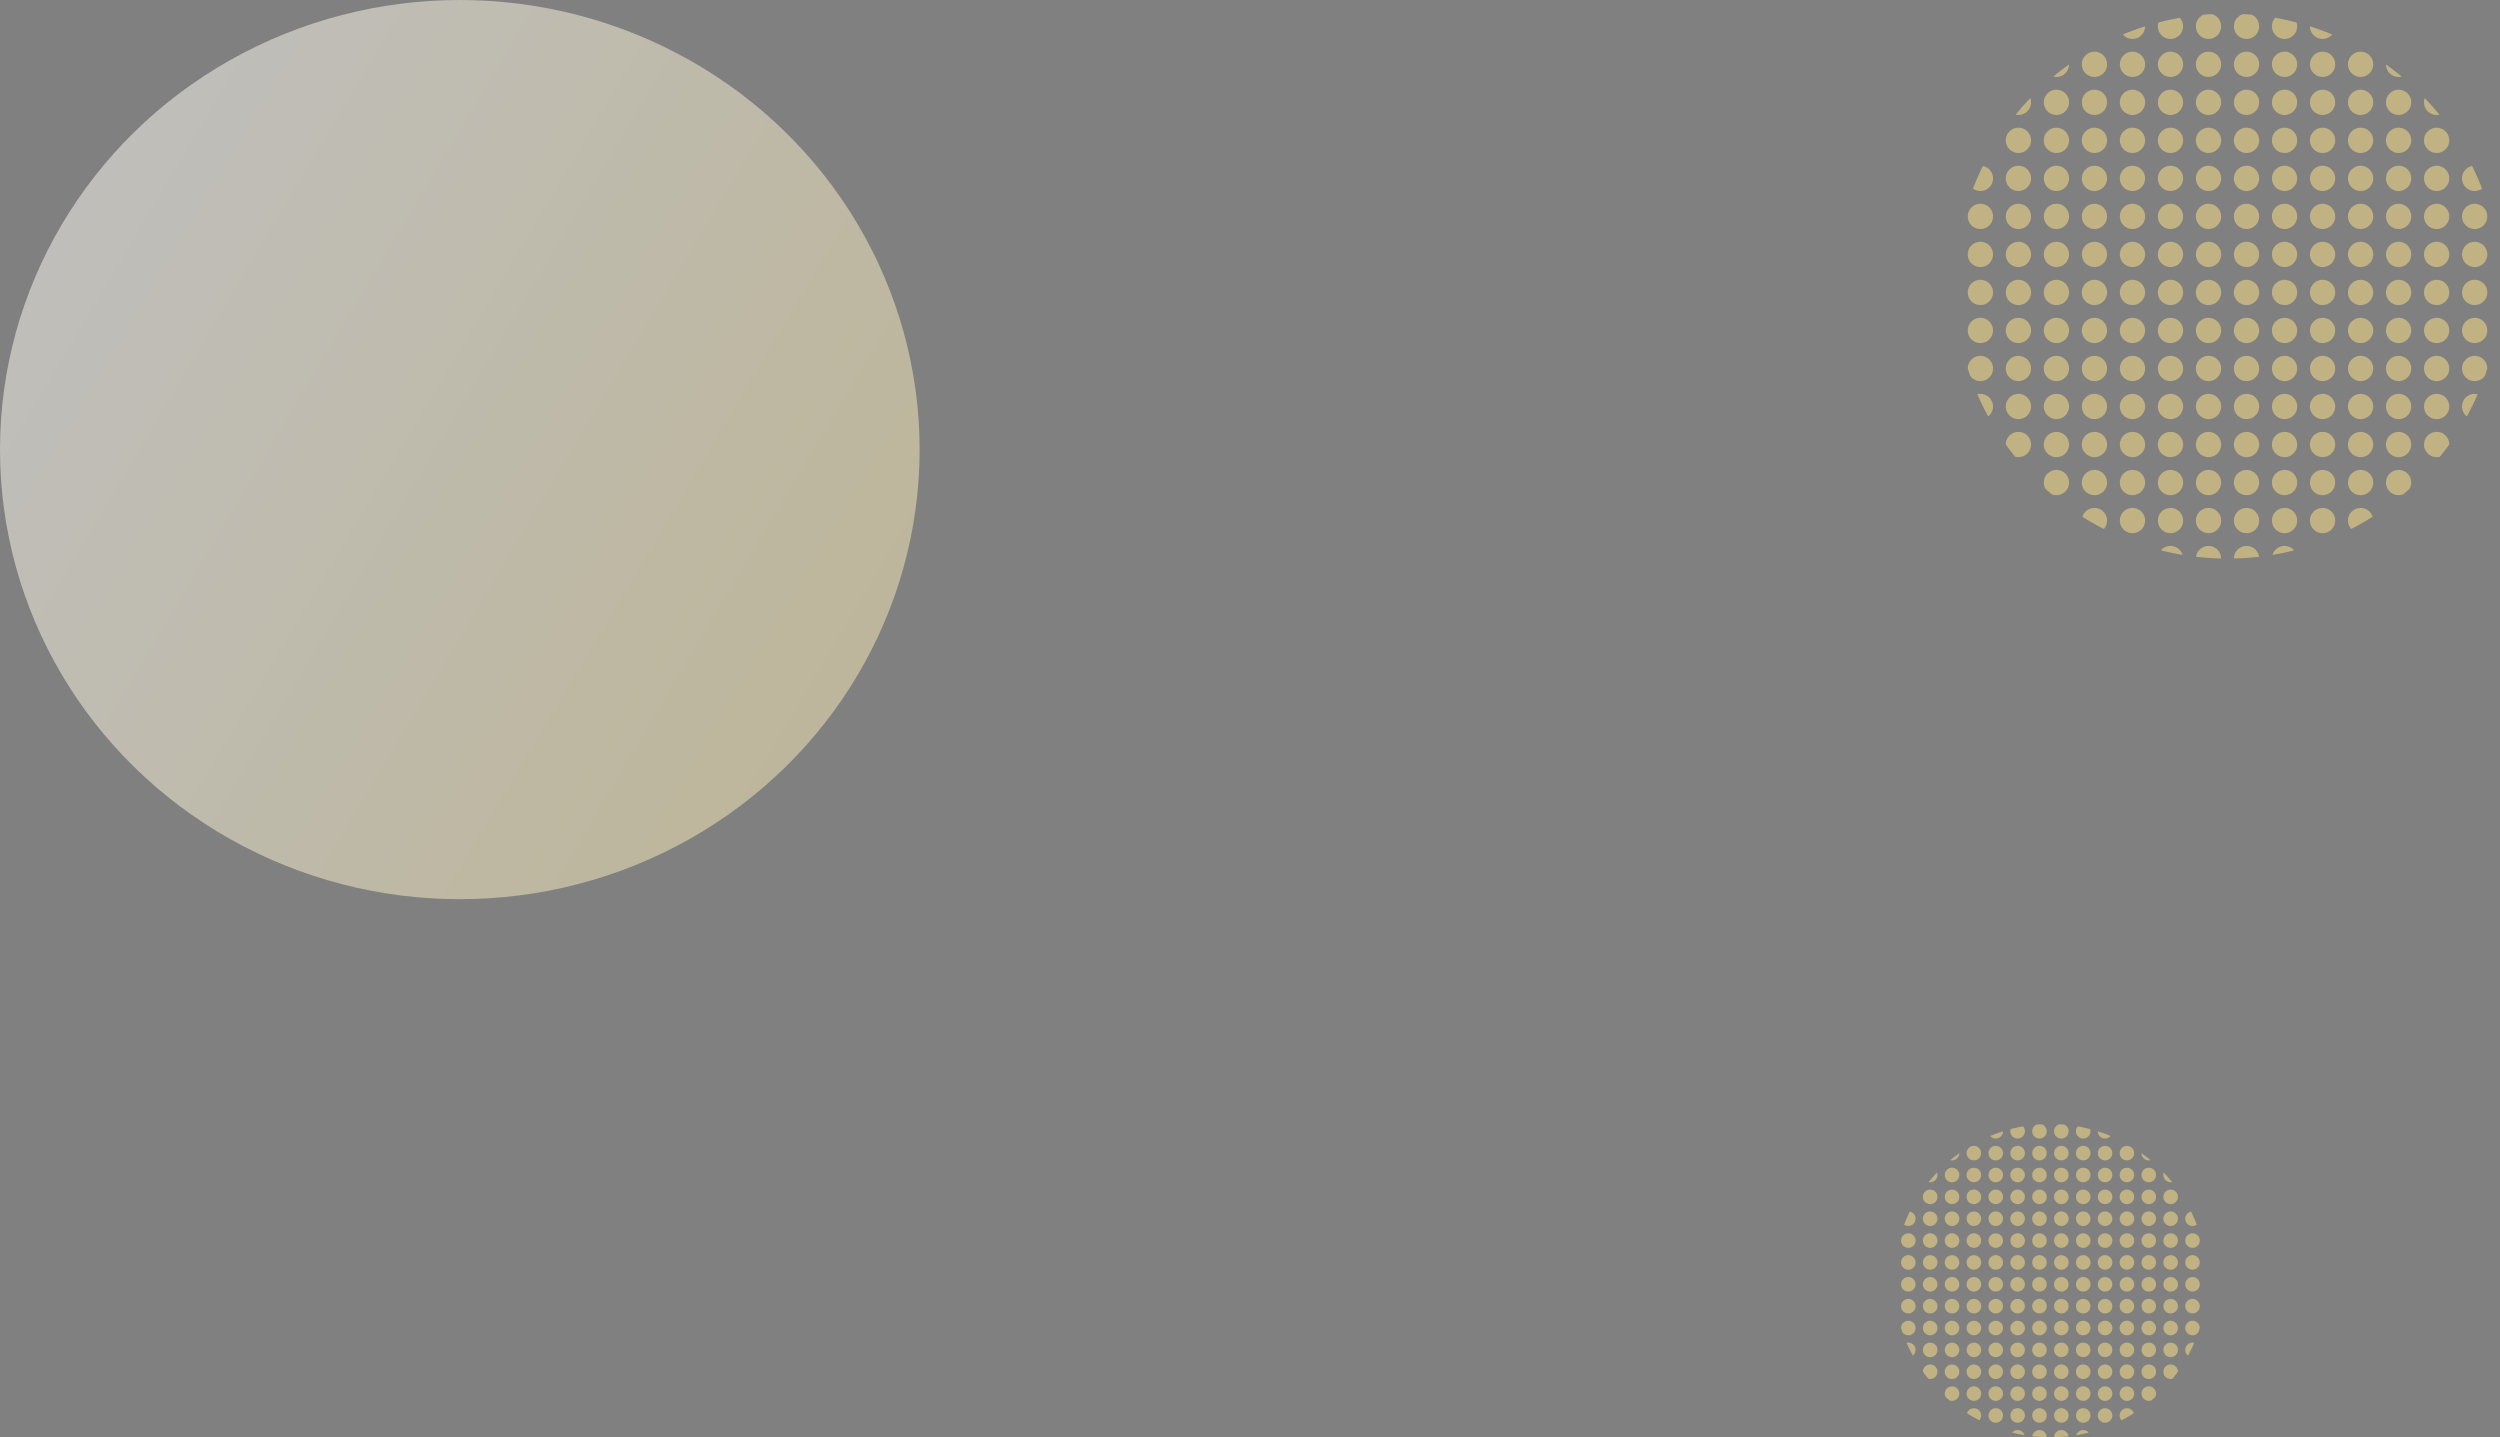 <svg xmlns="http://www.w3.org/2000/svg" xmlns:xlink="http://www.w3.org/1999/xlink" width="367" height="211" viewBox="0 0 367 211"><rect x="0" y="0" width="367" height="211" fill="#808080" stroke="none"/><defs><style>.a{fill:#fff;stroke:#707070;}.b,.d,.e{opacity:0.5;}.b{clip-path:url(#a);}.c{fill:#ffe486;}.d{clip-path:url(#b);}.e{fill:url(#c);}</style><clipPath id="a"><circle class="a" cx="40" cy="40" r="40" transform="translate(261 37)"/></clipPath><clipPath id="b"><circle class="a" cx="23" cy="23" r="23" transform="translate(261 37)"/></clipPath><linearGradient id="c" x1="0.938" y1="0.853" x2="-0.121" y2="0.238" gradientUnits="objectBoundingBox"><stop offset="0" stop-color="#fbeab1"/><stop offset="0" stop-color="#fbebb3"/><stop offset="1" stop-color="#fff"/><stop offset="1" stop-color="#fffdf8"/><stop offset="1"/></linearGradient></defs><g transform="translate(31 -16)"><g class="b" transform="translate(-5 -19)"><g transform="translate(257.279 25.837)"><circle class="c" cx="1.86" cy="1.86" r="1.86"/><circle class="c" cx="1.86" cy="1.86" r="1.86" transform="translate(0 55.814)"/><circle class="c" cx="1.86" cy="1.86" r="1.86" transform="translate(44.651)"/><circle class="c" cx="1.86" cy="1.86" r="1.86" transform="translate(44.651 55.814)"/><circle class="c" cx="1.86" cy="1.86" r="1.86" transform="translate(0 27.907)"/><circle class="c" cx="1.86" cy="1.86" r="1.86" transform="translate(0 83.721)"/><circle class="c" cx="1.86" cy="1.86" r="1.86" transform="translate(44.651 27.907)"/><circle class="c" cx="1.86" cy="1.86" r="1.86" transform="translate(44.651 83.721)"/><circle class="c" cx="1.86" cy="1.86" r="1.86" transform="translate(0 5.581)"/><circle class="c" cx="1.86" cy="1.86" r="1.86" transform="translate(0 61.395)"/><circle class="c" cx="1.86" cy="1.86" r="1.86" transform="translate(44.651 5.581)"/><circle class="c" cx="1.86" cy="1.86" r="1.86" transform="translate(44.651 61.395)"/><circle class="c" cx="1.86" cy="1.86" r="1.86" transform="translate(0 33.488)"/><circle class="c" cx="1.86" cy="1.86" r="1.86" transform="translate(0 89.302)"/><circle class="c" cx="1.86" cy="1.86" r="1.86" transform="translate(44.651 33.488)"/><circle class="c" cx="1.86" cy="1.86" r="1.86" transform="translate(44.651 89.302)"/><circle class="c" cx="1.86" cy="1.86" r="1.86" transform="translate(0 11.163)"/><circle class="c" cx="1.86" cy="1.86" r="1.86" transform="translate(0 66.977)"/><circle class="c" cx="1.86" cy="1.86" r="1.86" transform="translate(44.651 11.163)"/><circle class="c" cx="1.86" cy="1.86" r="1.86" transform="translate(44.651 66.977)"/><circle class="c" cx="1.86" cy="1.86" r="1.86" transform="translate(0 39.07)"/><circle class="c" cx="1.86" cy="1.86" r="1.86" transform="translate(0 94.884)"/><circle class="c" cx="1.86" cy="1.86" r="1.86" transform="translate(44.651 39.07)"/><circle class="c" cx="1.86" cy="1.86" r="1.86" transform="translate(44.651 94.884)"/><circle class="c" cx="1.86" cy="1.86" r="1.86" transform="translate(0 16.744)"/><circle class="c" cx="1.86" cy="1.86" r="1.86" transform="translate(0 72.558)"/><circle class="c" cx="1.86" cy="1.86" r="1.86" transform="translate(44.651 16.744)"/><circle class="c" cx="1.86" cy="1.86" r="1.86" transform="translate(44.651 72.558)"/><circle class="c" cx="1.86" cy="1.86" r="1.86" transform="translate(0 44.651)"/><circle class="c" cx="1.86" cy="1.86" r="1.86" transform="translate(0 100.465)"/><circle class="c" cx="1.86" cy="1.86" r="1.86" transform="translate(44.651 44.651)"/><circle class="c" cx="1.86" cy="1.86" r="1.86" transform="translate(44.651 100.465)"/><circle class="c" cx="1.86" cy="1.86" r="1.86" transform="translate(0 22.326)"/><circle class="c" cx="1.86" cy="1.86" r="1.86" transform="translate(0 78.14)"/><circle class="c" cx="1.86" cy="1.86" r="1.86" transform="translate(44.651 22.326)"/><circle class="c" cx="1.86" cy="1.86" r="1.86" transform="translate(44.651 78.14)"/><circle class="c" cx="1.86" cy="1.86" r="1.86" transform="translate(0 50.233)"/><circle class="c" cx="1.86" cy="1.86" r="1.86" transform="translate(0 106.047)"/><circle class="c" cx="1.86" cy="1.86" r="1.86" transform="translate(44.651 50.233)"/><circle class="c" cx="1.86" cy="1.86" r="1.86" transform="translate(44.651 106.047)"/><circle class="c" cx="1.86" cy="1.86" r="1.86" transform="translate(22.326)"/><circle class="c" cx="1.86" cy="1.86" r="1.86" transform="translate(22.326 55.814)"/><circle class="c" cx="1.86" cy="1.86" r="1.86" transform="translate(66.977)"/><circle class="c" cx="1.86" cy="1.86" r="1.86" transform="translate(66.977 55.814)"/><circle class="c" cx="1.86" cy="1.86" r="1.86" transform="translate(22.326 27.907)"/><circle class="c" cx="1.86" cy="1.86" r="1.86" transform="translate(22.326 83.721)"/><circle class="c" cx="1.86" cy="1.86" r="1.86" transform="translate(66.977 27.907)"/><circle class="c" cx="1.86" cy="1.86" r="1.86" transform="translate(66.977 83.721)"/><circle class="c" cx="1.86" cy="1.86" r="1.86" transform="translate(22.326 5.581)"/><circle class="c" cx="1.86" cy="1.86" r="1.86" transform="translate(22.326 61.395)"/><circle class="c" cx="1.86" cy="1.86" r="1.86" transform="translate(66.977 5.581)"/><circle class="c" cx="1.86" cy="1.86" r="1.86" transform="translate(66.977 61.395)"/><circle class="c" cx="1.86" cy="1.86" r="1.86" transform="translate(22.326 33.488)"/><circle class="c" cx="1.86" cy="1.86" r="1.86" transform="translate(22.326 89.302)"/><circle class="c" cx="1.86" cy="1.86" r="1.86" transform="translate(66.977 33.488)"/><circle class="c" cx="1.86" cy="1.86" r="1.86" transform="translate(66.977 89.302)"/><circle class="c" cx="1.86" cy="1.86" r="1.86" transform="translate(22.326 11.163)"/><circle class="c" cx="1.86" cy="1.86" r="1.86" transform="translate(22.326 66.977)"/><circle class="c" cx="1.86" cy="1.86" r="1.86" transform="translate(66.977 11.163)"/><circle class="c" cx="1.86" cy="1.86" r="1.86" transform="translate(66.977 66.977)"/><circle class="c" cx="1.86" cy="1.86" r="1.86" transform="translate(22.326 39.07)"/><circle class="c" cx="1.86" cy="1.86" r="1.86" transform="translate(22.326 94.884)"/><circle class="c" cx="1.86" cy="1.86" r="1.86" transform="translate(66.977 39.07)"/><circle class="c" cx="1.86" cy="1.86" r="1.86" transform="translate(66.977 94.884)"/><circle class="c" cx="1.86" cy="1.86" r="1.86" transform="translate(22.326 16.744)"/><circle class="c" cx="1.86" cy="1.86" r="1.86" transform="translate(22.326 72.558)"/><circle class="c" cx="1.86" cy="1.86" r="1.86" transform="translate(66.977 16.744)"/><circle class="c" cx="1.86" cy="1.86" r="1.86" transform="translate(66.977 72.558)"/><circle class="c" cx="1.86" cy="1.86" r="1.86" transform="translate(22.326 44.651)"/><circle class="c" cx="1.86" cy="1.86" r="1.86" transform="translate(22.326 100.465)"/><circle class="c" cx="1.86" cy="1.86" r="1.86" transform="translate(66.977 44.651)"/><circle class="c" cx="1.86" cy="1.86" r="1.86" transform="translate(66.977 100.465)"/><circle class="c" cx="1.86" cy="1.86" r="1.86" transform="translate(22.326 22.326)"/><circle class="c" cx="1.86" cy="1.86" r="1.86" transform="translate(22.326 78.14)"/><circle class="c" cx="1.86" cy="1.86" r="1.86" transform="translate(66.977 22.326)"/><circle class="c" cx="1.86" cy="1.86" r="1.86" transform="translate(66.977 78.14)"/><circle class="c" cx="1.86" cy="1.86" r="1.86" transform="translate(22.326 50.233)"/><circle class="c" cx="1.86" cy="1.86" r="1.86" transform="translate(22.326 106.047)"/><circle class="c" cx="1.86" cy="1.86" r="1.86" transform="translate(66.977 50.233)"/><circle class="c" cx="1.86" cy="1.86" r="1.86" transform="translate(66.977 106.047)"/><circle class="c" cx="1.86" cy="1.86" r="1.86" transform="translate(11.163)"/><circle class="c" cx="1.86" cy="1.86" r="1.86" transform="translate(11.163 55.814)"/><circle class="c" cx="1.86" cy="1.86" r="1.86" transform="translate(55.814)"/><circle class="c" cx="1.86" cy="1.86" r="1.86" transform="translate(55.814 55.814)"/><circle class="c" cx="1.86" cy="1.86" r="1.86" transform="translate(11.163 27.907)"/><circle class="c" cx="1.86" cy="1.86" r="1.86" transform="translate(11.163 83.721)"/><circle class="c" cx="1.86" cy="1.86" r="1.86" transform="translate(55.814 27.907)"/><circle class="c" cx="1.86" cy="1.86" r="1.86" transform="translate(55.814 83.721)"/><circle class="c" cx="1.86" cy="1.86" r="1.86" transform="translate(11.163 5.581)"/><circle class="c" cx="1.86" cy="1.86" r="1.86" transform="translate(11.163 61.395)"/><circle class="c" cx="1.86" cy="1.86" r="1.86" transform="translate(55.814 5.581)"/><circle class="c" cx="1.86" cy="1.86" r="1.86" transform="translate(55.814 61.395)"/><circle class="c" cx="1.86" cy="1.86" r="1.86" transform="translate(11.163 33.488)"/><circle class="c" cx="1.86" cy="1.86" r="1.86" transform="translate(11.163 89.302)"/><circle class="c" cx="1.86" cy="1.86" r="1.86" transform="translate(55.814 33.488)"/><circle class="c" cx="1.86" cy="1.86" r="1.86" transform="translate(55.814 89.302)"/><circle class="c" cx="1.86" cy="1.86" r="1.86" transform="translate(11.163 11.163)"/><circle class="c" cx="1.86" cy="1.86" r="1.86" transform="translate(11.163 66.977)"/><circle class="c" cx="1.86" cy="1.86" r="1.86" transform="translate(55.814 11.163)"/><circle class="c" cx="1.86" cy="1.86" r="1.86" transform="translate(55.814 66.977)"/><circle class="c" cx="1.86" cy="1.86" r="1.86" transform="translate(11.163 39.07)"/><circle class="c" cx="1.86" cy="1.86" r="1.86" transform="translate(11.163 94.884)"/><circle class="c" cx="1.86" cy="1.86" r="1.86" transform="translate(55.814 39.07)"/><circle class="c" cx="1.86" cy="1.86" r="1.86" transform="translate(55.814 94.884)"/><circle class="c" cx="1.86" cy="1.86" r="1.86" transform="translate(11.163 16.744)"/><circle class="c" cx="1.86" cy="1.86" r="1.86" transform="translate(11.163 72.558)"/><circle class="c" cx="1.86" cy="1.86" r="1.86" transform="translate(55.814 16.744)"/><circle class="c" cx="1.86" cy="1.86" r="1.86" transform="translate(55.814 72.558)"/><circle class="c" cx="1.86" cy="1.86" r="1.86" transform="translate(11.163 44.651)"/><circle class="c" cx="1.86" cy="1.86" r="1.86" transform="translate(11.163 100.465)"/><circle class="c" cx="1.86" cy="1.86" r="1.86" transform="translate(55.814 44.651)"/><circle class="c" cx="1.86" cy="1.86" r="1.86" transform="translate(55.814 100.465)"/><circle class="c" cx="1.86" cy="1.86" r="1.86" transform="translate(11.163 22.326)"/><circle class="c" cx="1.86" cy="1.86" r="1.86" transform="translate(11.163 78.14)"/><circle class="c" cx="1.86" cy="1.86" r="1.86" transform="translate(55.814 22.326)"/><circle class="c" cx="1.86" cy="1.86" r="1.86" transform="translate(55.814 78.14)"/><circle class="c" cx="1.86" cy="1.86" r="1.86" transform="translate(11.163 50.233)"/><circle class="c" cx="1.86" cy="1.86" r="1.86" transform="translate(11.163 106.047)"/><circle class="c" cx="1.86" cy="1.86" r="1.86" transform="translate(55.814 50.233)"/><circle class="c" cx="1.86" cy="1.86" r="1.86" transform="translate(55.814 106.047)"/><circle class="c" cx="1.86" cy="1.86" r="1.86" transform="translate(33.488)"/><circle class="c" cx="1.86" cy="1.86" r="1.86" transform="translate(33.488 55.814)"/><circle class="c" cx="1.86" cy="1.86" r="1.86" transform="translate(78.14)"/><circle class="c" cx="1.86" cy="1.86" r="1.86" transform="translate(78.14 55.814)"/><circle class="c" cx="1.86" cy="1.86" r="1.86" transform="translate(33.488 27.907)"/><circle class="c" cx="1.86" cy="1.86" r="1.86" transform="translate(33.488 83.721)"/><circle class="c" cx="1.86" cy="1.86" r="1.86" transform="translate(78.14 27.907)"/><circle class="c" cx="1.86" cy="1.86" r="1.86" transform="translate(78.14 83.721)"/><circle class="c" cx="1.86" cy="1.86" r="1.86" transform="translate(33.488 5.581)"/><circle class="c" cx="1.86" cy="1.86" r="1.86" transform="translate(33.488 61.395)"/><circle class="c" cx="1.86" cy="1.86" r="1.86" transform="translate(78.14 5.581)"/><circle class="c" cx="1.86" cy="1.86" r="1.86" transform="translate(78.14 61.395)"/><circle class="c" cx="1.86" cy="1.86" r="1.86" transform="translate(33.488 33.488)"/><circle class="c" cx="1.86" cy="1.86" r="1.86" transform="translate(33.488 89.302)"/><circle class="c" cx="1.86" cy="1.86" r="1.86" transform="translate(78.14 33.488)"/><circle class="c" cx="1.86" cy="1.86" r="1.86" transform="translate(78.14 89.302)"/><circle class="c" cx="1.86" cy="1.86" r="1.86" transform="translate(33.488 11.163)"/><circle class="c" cx="1.86" cy="1.86" r="1.86" transform="translate(33.488 66.977)"/><circle class="c" cx="1.86" cy="1.86" r="1.86" transform="translate(78.14 11.163)"/><circle class="c" cx="1.86" cy="1.86" r="1.86" transform="translate(78.14 66.977)"/><circle class="c" cx="1.86" cy="1.86" r="1.86" transform="translate(33.488 39.07)"/><circle class="c" cx="1.86" cy="1.86" r="1.86" transform="translate(33.488 94.884)"/><circle class="c" cx="1.86" cy="1.86" r="1.86" transform="translate(78.14 39.07)"/><circle class="c" cx="1.86" cy="1.86" r="1.86" transform="translate(78.14 94.884)"/><circle class="c" cx="1.86" cy="1.86" r="1.86" transform="translate(33.488 16.744)"/><circle class="c" cx="1.86" cy="1.86" r="1.86" transform="translate(33.488 72.558)"/><circle class="c" cx="1.86" cy="1.86" r="1.86" transform="translate(78.14 16.744)"/><circle class="c" cx="1.86" cy="1.86" r="1.86" transform="translate(78.14 72.558)"/><circle class="c" cx="1.86" cy="1.86" r="1.86" transform="translate(33.488 44.651)"/><circle class="c" cx="1.86" cy="1.86" r="1.86" transform="translate(33.488 100.465)"/><circle class="c" cx="1.86" cy="1.86" r="1.86" transform="translate(78.14 44.651)"/><circle class="c" cx="1.86" cy="1.86" r="1.86" transform="translate(78.14 100.465)"/><circle class="c" cx="1.86" cy="1.86" r="1.86" transform="translate(33.488 22.326)"/><circle class="c" cx="1.86" cy="1.86" r="1.86" transform="translate(33.488 78.14)"/><circle class="c" cx="1.86" cy="1.86" r="1.86" transform="translate(78.14 22.326)"/><circle class="c" cx="1.86" cy="1.86" r="1.86" transform="translate(78.14 78.14)"/><circle class="c" cx="1.86" cy="1.86" r="1.86" transform="translate(33.488 50.233)"/><circle class="c" cx="1.86" cy="1.86" r="1.86" transform="translate(33.488 106.047)"/><circle class="c" cx="1.86" cy="1.86" r="1.86" transform="translate(78.14 50.233)"/><circle class="c" cx="1.86" cy="1.86" r="1.86" transform="translate(78.14 106.047)"/><circle class="c" cx="1.86" cy="1.86" r="1.86" transform="translate(5.581)"/><circle class="c" cx="1.86" cy="1.86" r="1.86" transform="translate(5.581 55.814)"/><circle class="c" cx="1.86" cy="1.86" r="1.86" transform="translate(50.233)"/><circle class="c" cx="1.86" cy="1.86" r="1.86" transform="translate(50.233 55.814)"/><circle class="c" cx="1.86" cy="1.86" r="1.86" transform="translate(5.581 27.907)"/><circle class="c" cx="1.86" cy="1.86" r="1.86" transform="translate(5.581 83.721)"/><circle class="c" cx="1.86" cy="1.86" r="1.86" transform="translate(50.233 27.907)"/><circle class="c" cx="1.86" cy="1.86" r="1.86" transform="translate(50.233 83.721)"/><circle class="c" cx="1.86" cy="1.86" r="1.86" transform="translate(5.581 5.581)"/><circle class="c" cx="1.86" cy="1.86" r="1.86" transform="translate(5.581 61.395)"/><circle class="c" cx="1.86" cy="1.86" r="1.86" transform="translate(50.233 5.581)"/><circle class="c" cx="1.86" cy="1.86" r="1.86" transform="translate(50.233 61.395)"/><circle class="c" cx="1.86" cy="1.86" r="1.86" transform="translate(5.581 33.488)"/><circle class="c" cx="1.86" cy="1.86" r="1.86" transform="translate(5.581 89.302)"/><circle class="c" cx="1.86" cy="1.86" r="1.86" transform="translate(50.233 33.488)"/><circle class="c" cx="1.86" cy="1.86" r="1.86" transform="translate(50.233 89.302)"/><circle class="c" cx="1.86" cy="1.86" r="1.86" transform="translate(5.581 11.163)"/><circle class="c" cx="1.86" cy="1.86" r="1.86" transform="translate(5.581 66.977)"/><circle class="c" cx="1.86" cy="1.86" r="1.86" transform="translate(50.233 11.163)"/><circle class="c" cx="1.86" cy="1.86" r="1.86" transform="translate(50.233 66.977)"/><circle class="c" cx="1.86" cy="1.86" r="1.86" transform="translate(5.581 39.07)"/><circle class="c" cx="1.86" cy="1.86" r="1.86" transform="translate(5.581 94.884)"/><circle class="c" cx="1.86" cy="1.86" r="1.86" transform="translate(50.233 39.07)"/><circle class="c" cx="1.86" cy="1.86" r="1.86" transform="translate(50.233 94.884)"/><circle class="c" cx="1.86" cy="1.86" r="1.86" transform="translate(5.581 16.744)"/><circle class="c" cx="1.86" cy="1.86" r="1.86" transform="translate(5.581 72.558)"/><circle class="c" cx="1.86" cy="1.86" r="1.86" transform="translate(50.233 16.744)"/><circle class="c" cx="1.86" cy="1.86" r="1.86" transform="translate(50.233 72.558)"/><circle class="c" cx="1.86" cy="1.86" r="1.86" transform="translate(5.581 44.651)"/><circle class="c" cx="1.86" cy="1.86" r="1.86" transform="translate(5.581 100.465)"/><circle class="c" cx="1.86" cy="1.86" r="1.86" transform="translate(50.233 44.651)"/><circle class="c" cx="1.86" cy="1.86" r="1.86" transform="translate(50.233 100.465)"/><circle class="c" cx="1.86" cy="1.86" r="1.86" transform="translate(5.581 22.326)"/><circle class="c" cx="1.86" cy="1.86" r="1.86" transform="translate(5.581 78.14)"/><circle class="c" cx="1.86" cy="1.86" r="1.86" transform="translate(50.233 22.326)"/><circle class="c" cx="1.86" cy="1.86" r="1.86" transform="translate(50.233 78.14)"/><circle class="c" cx="1.86" cy="1.86" r="1.86" transform="translate(5.581 50.233)"/><circle class="c" cx="1.86" cy="1.86" r="1.86" transform="translate(5.581 106.047)"/><circle class="c" cx="1.86" cy="1.86" r="1.86" transform="translate(50.233 50.233)"/><circle class="c" cx="1.86" cy="1.86" r="1.86" transform="translate(50.233 106.047)"/><circle class="c" cx="1.86" cy="1.86" r="1.86" transform="translate(27.907)"/><circle class="c" cx="1.86" cy="1.86" r="1.86" transform="translate(27.907 55.814)"/><circle class="c" cx="1.86" cy="1.86" r="1.86" transform="translate(72.558)"/><circle class="c" cx="1.86" cy="1.86" r="1.86" transform="translate(72.558 55.814)"/><circle class="c" cx="1.86" cy="1.86" r="1.86" transform="translate(27.907 27.907)"/><circle class="c" cx="1.86" cy="1.86" r="1.86" transform="translate(27.907 83.721)"/><circle class="c" cx="1.86" cy="1.86" r="1.86" transform="translate(72.558 27.907)"/><circle class="c" cx="1.86" cy="1.86" r="1.86" transform="translate(72.558 83.721)"/><circle class="c" cx="1.86" cy="1.86" r="1.86" transform="translate(27.907 5.581)"/><circle class="c" cx="1.86" cy="1.86" r="1.86" transform="translate(27.907 61.395)"/><circle class="c" cx="1.86" cy="1.86" r="1.86" transform="translate(72.558 5.581)"/><circle class="c" cx="1.86" cy="1.86" r="1.86" transform="translate(72.558 61.395)"/><circle class="c" cx="1.86" cy="1.86" r="1.86" transform="translate(27.907 33.488)"/><circle class="c" cx="1.86" cy="1.86" r="1.86" transform="translate(27.907 89.302)"/><circle class="c" cx="1.86" cy="1.86" r="1.86" transform="translate(72.558 33.488)"/><circle class="c" cx="1.86" cy="1.86" r="1.86" transform="translate(72.558 89.302)"/><circle class="c" cx="1.86" cy="1.86" r="1.86" transform="translate(27.907 11.163)"/><circle class="c" cx="1.86" cy="1.86" r="1.86" transform="translate(27.907 66.977)"/><circle class="c" cx="1.86" cy="1.86" r="1.86" transform="translate(72.558 11.163)"/><circle class="c" cx="1.86" cy="1.86" r="1.86" transform="translate(72.558 66.977)"/><circle class="c" cx="1.86" cy="1.86" r="1.86" transform="translate(27.907 39.07)"/><circle class="c" cx="1.86" cy="1.86" r="1.86" transform="translate(27.907 94.884)"/><circle class="c" cx="1.86" cy="1.86" r="1.86" transform="translate(72.558 39.07)"/><circle class="c" cx="1.86" cy="1.86" r="1.86" transform="translate(72.558 94.884)"/><circle class="c" cx="1.86" cy="1.86" r="1.86" transform="translate(27.907 16.744)"/><circle class="c" cx="1.86" cy="1.86" r="1.86" transform="translate(27.907 72.558)"/><circle class="c" cx="1.86" cy="1.86" r="1.86" transform="translate(72.558 16.744)"/><circle class="c" cx="1.86" cy="1.86" r="1.86" transform="translate(72.558 72.558)"/><circle class="c" cx="1.86" cy="1.86" r="1.86" transform="translate(27.907 44.651)"/><circle class="c" cx="1.86" cy="1.86" r="1.86" transform="translate(27.907 100.465)"/><circle class="c" cx="1.86" cy="1.86" r="1.86" transform="translate(72.558 44.651)"/><circle class="c" cx="1.86" cy="1.86" r="1.86" transform="translate(72.558 100.465)"/><circle class="c" cx="1.86" cy="1.86" r="1.86" transform="translate(27.907 22.326)"/><circle class="c" cx="1.86" cy="1.86" r="1.86" transform="translate(27.907 78.14)"/><circle class="c" cx="1.86" cy="1.86" r="1.86" transform="translate(72.558 22.326)"/><circle class="c" cx="1.86" cy="1.86" r="1.86" transform="translate(72.558 78.14)"/><circle class="c" cx="1.86" cy="1.86" r="1.86" transform="translate(27.907 50.233)"/><circle class="c" cx="1.86" cy="1.86" r="1.86" transform="translate(27.907 106.047)"/><circle class="c" cx="1.86" cy="1.86" r="1.86" transform="translate(72.558 50.233)"/><circle class="c" cx="1.86" cy="1.86" r="1.86" transform="translate(72.558 106.047)"/><circle class="c" cx="1.86" cy="1.86" r="1.86" transform="translate(16.744)"/><circle class="c" cx="1.86" cy="1.86" r="1.86" transform="translate(16.744 55.814)"/><circle class="c" cx="1.86" cy="1.86" r="1.86" transform="translate(61.395)"/><circle class="c" cx="1.86" cy="1.86" r="1.86" transform="translate(61.395 55.814)"/><circle class="c" cx="1.86" cy="1.86" r="1.86" transform="translate(16.744 27.907)"/><circle class="c" cx="1.86" cy="1.86" r="1.86" transform="translate(16.744 83.721)"/><circle class="c" cx="1.86" cy="1.86" r="1.86" transform="translate(61.395 27.907)"/><circle class="c" cx="1.86" cy="1.86" r="1.86" transform="translate(61.395 83.721)"/><circle class="c" cx="1.86" cy="1.86" r="1.86" transform="translate(16.744 5.581)"/><circle class="c" cx="1.86" cy="1.86" r="1.86" transform="translate(16.744 61.395)"/><circle class="c" cx="1.86" cy="1.86" r="1.86" transform="translate(61.395 5.581)"/><circle class="c" cx="1.86" cy="1.86" r="1.86" transform="translate(61.395 61.395)"/><circle class="c" cx="1.86" cy="1.86" r="1.86" transform="translate(16.744 33.488)"/><circle class="c" cx="1.86" cy="1.86" r="1.86" transform="translate(16.744 89.302)"/><circle class="c" cx="1.86" cy="1.86" r="1.86" transform="translate(61.395 33.488)"/><circle class="c" cx="1.86" cy="1.86" r="1.86" transform="translate(61.395 89.302)"/><circle class="c" cx="1.86" cy="1.86" r="1.86" transform="translate(16.744 11.163)"/><circle class="c" cx="1.86" cy="1.86" r="1.86" transform="translate(16.744 66.977)"/><circle class="c" cx="1.86" cy="1.86" r="1.86" transform="translate(61.395 11.163)"/><circle class="c" cx="1.86" cy="1.86" r="1.86" transform="translate(61.395 66.977)"/><circle class="c" cx="1.86" cy="1.86" r="1.86" transform="translate(16.744 39.07)"/><circle class="c" cx="1.86" cy="1.86" r="1.86" transform="translate(16.744 94.884)"/><circle class="c" cx="1.86" cy="1.86" r="1.86" transform="translate(61.395 39.07)"/><circle class="c" cx="1.86" cy="1.86" r="1.86" transform="translate(61.395 94.884)"/><circle class="c" cx="1.86" cy="1.86" r="1.86" transform="translate(16.744 16.744)"/><circle class="c" cx="1.86" cy="1.86" r="1.86" transform="translate(16.744 72.558)"/><circle class="c" cx="1.86" cy="1.86" r="1.86" transform="translate(61.395 16.744)"/><circle class="c" cx="1.86" cy="1.86" r="1.86" transform="translate(61.395 72.558)"/><circle class="c" cx="1.86" cy="1.86" r="1.86" transform="translate(16.744 44.651)"/><circle class="c" cx="1.86" cy="1.86" r="1.86" transform="translate(16.744 100.465)"/><circle class="c" cx="1.86" cy="1.86" r="1.86" transform="translate(61.395 44.651)"/><circle class="c" cx="1.86" cy="1.86" r="1.86" transform="translate(61.395 100.465)"/><circle class="c" cx="1.86" cy="1.86" r="1.86" transform="translate(16.744 22.326)"/><circle class="c" cx="1.86" cy="1.86" r="1.86" transform="translate(16.744 78.14)"/><circle class="c" cx="1.86" cy="1.86" r="1.86" transform="translate(61.395 22.326)"/><circle class="c" cx="1.86" cy="1.86" r="1.86" transform="translate(61.395 78.14)"/><circle class="c" cx="1.86" cy="1.86" r="1.86" transform="translate(16.744 50.233)"/><circle class="c" cx="1.86" cy="1.86" r="1.86" transform="translate(16.744 106.047)"/><circle class="c" cx="1.86" cy="1.86" r="1.86" transform="translate(61.395 50.233)"/><circle class="c" cx="1.86" cy="1.86" r="1.86" transform="translate(61.395 106.047)"/><circle class="c" cx="1.86" cy="1.86" r="1.86" transform="translate(39.07)"/><circle class="c" cx="1.86" cy="1.86" r="1.86" transform="translate(39.07 55.814)"/><circle class="c" cx="1.86" cy="1.86" r="1.86" transform="translate(83.721)"/><circle class="c" cx="1.86" cy="1.86" r="1.86" transform="translate(83.721 55.814)"/><circle class="c" cx="1.86" cy="1.86" r="1.86" transform="translate(39.07 27.907)"/><circle class="c" cx="1.86" cy="1.86" r="1.86" transform="translate(39.07 83.721)"/><circle class="c" cx="1.86" cy="1.86" r="1.86" transform="translate(83.721 27.907)"/><circle class="c" cx="1.86" cy="1.86" r="1.86" transform="translate(83.721 83.721)"/><circle class="c" cx="1.86" cy="1.86" r="1.86" transform="translate(39.07 5.581)"/><circle class="c" cx="1.86" cy="1.86" r="1.86" transform="translate(39.07 61.395)"/><circle class="c" cx="1.86" cy="1.86" r="1.86" transform="translate(83.721 5.581)"/><circle class="c" cx="1.86" cy="1.86" r="1.86" transform="translate(83.721 61.395)"/><circle class="c" cx="1.86" cy="1.86" r="1.86" transform="translate(39.07 33.488)"/><circle class="c" cx="1.86" cy="1.86" r="1.86" transform="translate(39.07 89.302)"/><circle class="c" cx="1.86" cy="1.86" r="1.86" transform="translate(83.721 33.488)"/><circle class="c" cx="1.86" cy="1.86" r="1.86" transform="translate(83.721 89.302)"/><circle class="c" cx="1.86" cy="1.86" r="1.86" transform="translate(39.07 11.163)"/><circle class="c" cx="1.86" cy="1.86" r="1.86" transform="translate(39.07 66.977)"/><circle class="c" cx="1.86" cy="1.86" r="1.86" transform="translate(83.721 11.163)"/><circle class="c" cx="1.86" cy="1.86" r="1.86" transform="translate(83.721 66.977)"/><circle class="c" cx="1.86" cy="1.86" r="1.86" transform="translate(39.07 39.07)"/><circle class="c" cx="1.86" cy="1.86" r="1.86" transform="translate(39.07 94.884)"/><circle class="c" cx="1.86" cy="1.86" r="1.86" transform="translate(83.721 39.07)"/><circle class="c" cx="1.86" cy="1.86" r="1.86" transform="translate(83.721 94.884)"/><circle class="c" cx="1.86" cy="1.86" r="1.86" transform="translate(39.07 16.744)"/><circle class="c" cx="1.86" cy="1.86" r="1.86" transform="translate(39.07 72.558)"/><circle class="c" cx="1.86" cy="1.86" r="1.86" transform="translate(83.721 16.744)"/><circle class="c" cx="1.86" cy="1.86" r="1.86" transform="translate(83.721 72.558)"/><circle class="c" cx="1.86" cy="1.86" r="1.86" transform="translate(39.07 44.651)"/><circle class="c" cx="1.86" cy="1.86" r="1.86" transform="translate(39.07 100.465)"/><circle class="c" cx="1.86" cy="1.86" r="1.86" transform="translate(83.721 44.651)"/><circle class="c" cx="1.86" cy="1.86" r="1.86" transform="translate(83.721 100.465)"/><circle class="c" cx="1.86" cy="1.86" r="1.86" transform="translate(39.07 22.326)"/><circle class="c" cx="1.86" cy="1.86" r="1.86" transform="translate(39.07 78.14)"/><circle class="c" cx="1.86" cy="1.86" r="1.86" transform="translate(83.721 22.326)"/><circle class="c" cx="1.86" cy="1.86" r="1.86" transform="translate(83.721 78.14)"/><circle class="c" cx="1.86" cy="1.86" r="1.86" transform="translate(39.07 50.233)"/><circle class="c" cx="1.86" cy="1.86" r="1.86" transform="translate(39.07 106.047)"/><circle class="c" cx="1.86" cy="1.86" r="1.86" transform="translate(83.721 50.233)"/><circle class="c" cx="1.86" cy="1.86" r="1.86" transform="translate(83.721 106.047)"/></g></g><g class="d" transform="translate(-14 144)"><g transform="translate(258.86 30.581)"><circle class="c" cx="1.07" cy="1.07" r="1.07"/><circle class="c" cx="1.07" cy="1.07" r="1.07" transform="translate(0 32.093)"/><circle class="c" cx="1.07" cy="1.07" r="1.07" transform="translate(25.674)"/><circle class="c" cx="1.07" cy="1.07" r="1.07" transform="translate(25.674 32.093)"/><circle class="c" cx="1.07" cy="1.07" r="1.07" transform="translate(0 16.047)"/><circle class="c" cx="1.07" cy="1.07" r="1.07" transform="translate(0 48.14)"/><circle class="c" cx="1.07" cy="1.07" r="1.07" transform="translate(25.674 16.047)"/><circle class="c" cx="1.07" cy="1.07" r="1.07" transform="translate(25.674 48.14)"/><circle class="c" cx="1.07" cy="1.07" r="1.07" transform="translate(0 3.209)"/><circle class="c" cx="1.07" cy="1.07" r="1.07" transform="translate(0 35.302)"/><circle class="c" cx="1.07" cy="1.07" r="1.07" transform="translate(25.674 3.209)"/><circle class="c" cx="1.07" cy="1.07" r="1.07" transform="translate(25.674 35.302)"/><circle class="c" cx="1.07" cy="1.07" r="1.07" transform="translate(0 19.256)"/><circle class="c" cx="1.07" cy="1.07" r="1.07" transform="translate(0 51.349)"/><circle class="c" cx="1.07" cy="1.07" r="1.07" transform="translate(25.674 19.256)"/><circle class="c" cx="1.07" cy="1.07" r="1.07" transform="translate(25.674 51.349)"/><circle class="c" cx="1.07" cy="1.07" r="1.07" transform="translate(0 6.419)"/><circle class="c" cx="1.07" cy="1.07" r="1.07" transform="translate(0 38.512)"/><circle class="c" cx="1.07" cy="1.07" r="1.07" transform="translate(25.674 6.419)"/><circle class="c" cx="1.07" cy="1.07" r="1.07" transform="translate(25.674 38.512)"/><circle class="c" cx="1.07" cy="1.07" r="1.07" transform="translate(0 22.465)"/><circle class="c" cx="1.07" cy="1.07" r="1.07" transform="translate(0 54.558)"/><circle class="c" cx="1.07" cy="1.07" r="1.07" transform="translate(25.674 22.465)"/><circle class="c" cx="1.07" cy="1.07" r="1.07" transform="translate(25.674 54.558)"/><circle class="c" cx="1.07" cy="1.07" r="1.07" transform="translate(0 9.628)"/><circle class="c" cx="1.07" cy="1.07" r="1.07" transform="translate(0 41.721)"/><circle class="c" cx="1.07" cy="1.07" r="1.07" transform="translate(25.674 9.628)"/><circle class="c" cx="1.07" cy="1.07" r="1.07" transform="translate(25.674 41.721)"/><circle class="c" cx="1.07" cy="1.07" r="1.07" transform="translate(0 25.674)"/><circle class="c" cx="1.07" cy="1.07" r="1.07" transform="translate(0 57.767)"/><circle class="c" cx="1.07" cy="1.07" r="1.07" transform="translate(25.674 25.674)"/><circle class="c" cx="1.07" cy="1.07" r="1.07" transform="translate(25.674 57.767)"/><circle class="c" cx="1.07" cy="1.07" r="1.07" transform="translate(0 12.837)"/><circle class="c" cx="1.07" cy="1.07" r="1.07" transform="translate(0 44.93)"/><circle class="c" cx="1.07" cy="1.07" r="1.07" transform="translate(25.674 12.837)"/><circle class="c" cx="1.07" cy="1.07" r="1.07" transform="translate(25.674 44.93)"/><circle class="c" cx="1.07" cy="1.07" r="1.07" transform="translate(0 28.884)"/><circle class="c" cx="1.07" cy="1.07" r="1.07" transform="translate(0 60.977)"/><circle class="c" cx="1.07" cy="1.07" r="1.07" transform="translate(25.674 28.884)"/><circle class="c" cx="1.07" cy="1.07" r="1.07" transform="translate(25.674 60.977)"/><circle class="c" cx="1.07" cy="1.07" r="1.07" transform="translate(12.837)"/><circle class="c" cx="1.07" cy="1.07" r="1.07" transform="translate(12.837 32.093)"/><circle class="c" cx="1.07" cy="1.07" r="1.07" transform="translate(38.512)"/><circle class="c" cx="1.07" cy="1.07" r="1.07" transform="translate(38.512 32.093)"/><circle class="c" cx="1.07" cy="1.07" r="1.07" transform="translate(12.837 16.047)"/><circle class="c" cx="1.07" cy="1.07" r="1.07" transform="translate(12.837 48.14)"/><circle class="c" cx="1.07" cy="1.07" r="1.07" transform="translate(38.512 16.047)"/><circle class="c" cx="1.07" cy="1.07" r="1.07" transform="translate(38.512 48.14)"/><circle class="c" cx="1.07" cy="1.07" r="1.07" transform="translate(12.837 3.209)"/><circle class="c" cx="1.07" cy="1.07" r="1.07" transform="translate(12.837 35.302)"/><circle class="c" cx="1.07" cy="1.07" r="1.07" transform="translate(38.512 3.209)"/><circle class="c" cx="1.07" cy="1.07" r="1.07" transform="translate(38.512 35.302)"/><circle class="c" cx="1.07" cy="1.07" r="1.07" transform="translate(12.837 19.256)"/><circle class="c" cx="1.07" cy="1.07" r="1.07" transform="translate(12.837 51.349)"/><circle class="c" cx="1.07" cy="1.07" r="1.07" transform="translate(38.512 19.256)"/><circle class="c" cx="1.07" cy="1.07" r="1.07" transform="translate(38.512 51.349)"/><circle class="c" cx="1.07" cy="1.07" r="1.07" transform="translate(12.837 6.419)"/><circle class="c" cx="1.07" cy="1.07" r="1.07" transform="translate(12.837 38.512)"/><circle class="c" cx="1.07" cy="1.07" r="1.07" transform="translate(38.512 6.419)"/><circle class="c" cx="1.07" cy="1.07" r="1.07" transform="translate(38.512 38.512)"/><circle class="c" cx="1.07" cy="1.07" r="1.07" transform="translate(12.837 22.465)"/><circle class="c" cx="1.07" cy="1.07" r="1.07" transform="translate(12.837 54.558)"/><circle class="c" cx="1.07" cy="1.07" r="1.07" transform="translate(38.512 22.465)"/><circle class="c" cx="1.07" cy="1.07" r="1.07" transform="translate(38.512 54.558)"/><circle class="c" cx="1.07" cy="1.07" r="1.07" transform="translate(12.837 9.628)"/><circle class="c" cx="1.07" cy="1.07" r="1.07" transform="translate(12.837 41.721)"/><circle class="c" cx="1.07" cy="1.07" r="1.07" transform="translate(38.512 9.628)"/><circle class="c" cx="1.07" cy="1.07" r="1.07" transform="translate(38.512 41.721)"/><circle class="c" cx="1.07" cy="1.07" r="1.07" transform="translate(12.837 25.674)"/><circle class="c" cx="1.07" cy="1.07" r="1.07" transform="translate(12.837 57.767)"/><circle class="c" cx="1.07" cy="1.07" r="1.07" transform="translate(38.512 25.674)"/><circle class="c" cx="1.07" cy="1.07" r="1.07" transform="translate(38.512 57.767)"/><circle class="c" cx="1.07" cy="1.07" r="1.07" transform="translate(12.837 12.837)"/><circle class="c" cx="1.07" cy="1.07" r="1.07" transform="translate(12.837 44.93)"/><circle class="c" cx="1.07" cy="1.07" r="1.07" transform="translate(38.512 12.837)"/><circle class="c" cx="1.07" cy="1.07" r="1.07" transform="translate(38.512 44.93)"/><circle class="c" cx="1.07" cy="1.07" r="1.07" transform="translate(12.837 28.884)"/><circle class="c" cx="1.07" cy="1.07" r="1.07" transform="translate(12.837 60.977)"/><circle class="c" cx="1.07" cy="1.07" r="1.07" transform="translate(38.512 28.884)"/><circle class="c" cx="1.07" cy="1.07" r="1.07" transform="translate(38.512 60.977)"/><circle class="c" cx="1.07" cy="1.07" r="1.07" transform="translate(6.419)"/><circle class="c" cx="1.07" cy="1.07" r="1.07" transform="translate(6.419 32.093)"/><circle class="c" cx="1.07" cy="1.07" r="1.07" transform="translate(32.093)"/><circle class="c" cx="1.07" cy="1.07" r="1.07" transform="translate(32.093 32.093)"/><circle class="c" cx="1.07" cy="1.07" r="1.07" transform="translate(6.419 16.047)"/><circle class="c" cx="1.07" cy="1.07" r="1.07" transform="translate(6.419 48.14)"/><circle class="c" cx="1.07" cy="1.07" r="1.07" transform="translate(32.093 16.047)"/><circle class="c" cx="1.07" cy="1.07" r="1.07" transform="translate(32.093 48.14)"/><circle class="c" cx="1.07" cy="1.07" r="1.07" transform="translate(6.419 3.209)"/><circle class="c" cx="1.07" cy="1.07" r="1.07" transform="translate(6.419 35.302)"/><circle class="c" cx="1.07" cy="1.07" r="1.07" transform="translate(32.093 3.209)"/><circle class="c" cx="1.07" cy="1.07" r="1.07" transform="translate(32.093 35.302)"/><circle class="c" cx="1.07" cy="1.07" r="1.07" transform="translate(6.419 19.256)"/><circle class="c" cx="1.07" cy="1.07" r="1.07" transform="translate(6.419 51.349)"/><circle class="c" cx="1.07" cy="1.07" r="1.07" transform="translate(32.093 19.256)"/><circle class="c" cx="1.07" cy="1.07" r="1.07" transform="translate(32.093 51.349)"/><circle class="c" cx="1.07" cy="1.07" r="1.07" transform="translate(6.419 6.419)"/><circle class="c" cx="1.07" cy="1.07" r="1.07" transform="translate(6.419 38.512)"/><circle class="c" cx="1.07" cy="1.07" r="1.07" transform="translate(32.093 6.419)"/><circle class="c" cx="1.07" cy="1.07" r="1.07" transform="translate(32.093 38.512)"/><circle class="c" cx="1.07" cy="1.07" r="1.07" transform="translate(6.419 22.465)"/><circle class="c" cx="1.07" cy="1.07" r="1.07" transform="translate(6.419 54.558)"/><circle class="c" cx="1.07" cy="1.07" r="1.07" transform="translate(32.093 22.465)"/><circle class="c" cx="1.07" cy="1.07" r="1.07" transform="translate(32.093 54.558)"/><circle class="c" cx="1.07" cy="1.07" r="1.07" transform="translate(6.419 9.628)"/><circle class="c" cx="1.07" cy="1.07" r="1.07" transform="translate(6.419 41.721)"/><circle class="c" cx="1.07" cy="1.07" r="1.07" transform="translate(32.093 9.628)"/><circle class="c" cx="1.07" cy="1.07" r="1.07" transform="translate(32.093 41.721)"/><circle class="c" cx="1.07" cy="1.07" r="1.07" transform="translate(6.419 25.674)"/><circle class="c" cx="1.07" cy="1.07" r="1.07" transform="translate(6.419 57.767)"/><circle class="c" cx="1.07" cy="1.07" r="1.07" transform="translate(32.093 25.674)"/><circle class="c" cx="1.07" cy="1.07" r="1.07" transform="translate(32.093 57.767)"/><circle class="c" cx="1.07" cy="1.07" r="1.07" transform="translate(6.419 12.837)"/><circle class="c" cx="1.07" cy="1.07" r="1.07" transform="translate(6.419 44.93)"/><circle class="c" cx="1.07" cy="1.07" r="1.07" transform="translate(32.093 12.837)"/><circle class="c" cx="1.07" cy="1.07" r="1.07" transform="translate(32.093 44.93)"/><circle class="c" cx="1.07" cy="1.07" r="1.07" transform="translate(6.419 28.884)"/><circle class="c" cx="1.07" cy="1.07" r="1.07" transform="translate(6.419 60.977)"/><circle class="c" cx="1.07" cy="1.07" r="1.07" transform="translate(32.093 28.884)"/><circle class="c" cx="1.07" cy="1.07" r="1.07" transform="translate(32.093 60.977)"/><circle class="c" cx="1.07" cy="1.07" r="1.07" transform="translate(19.256)"/><circle class="c" cx="1.07" cy="1.07" r="1.07" transform="translate(19.256 32.093)"/><circle class="c" cx="1.07" cy="1.07" r="1.07" transform="translate(44.93)"/><circle class="c" cx="1.07" cy="1.07" r="1.07" transform="translate(44.93 32.093)"/><circle class="c" cx="1.07" cy="1.07" r="1.07" transform="translate(19.256 16.047)"/><circle class="c" cx="1.07" cy="1.07" r="1.07" transform="translate(19.256 48.14)"/><circle class="c" cx="1.07" cy="1.07" r="1.07" transform="translate(44.93 16.047)"/><circle class="c" cx="1.07" cy="1.07" r="1.07" transform="translate(44.93 48.14)"/><circle class="c" cx="1.07" cy="1.07" r="1.07" transform="translate(19.256 3.209)"/><circle class="c" cx="1.07" cy="1.07" r="1.07" transform="translate(19.256 35.302)"/><circle class="c" cx="1.07" cy="1.07" r="1.07" transform="translate(44.93 3.209)"/><circle class="c" cx="1.07" cy="1.07" r="1.07" transform="translate(44.93 35.302)"/><circle class="c" cx="1.07" cy="1.07" r="1.07" transform="translate(19.256 19.256)"/><circle class="c" cx="1.07" cy="1.07" r="1.07" transform="translate(19.256 51.349)"/><circle class="c" cx="1.07" cy="1.07" r="1.07" transform="translate(44.93 19.256)"/><circle class="c" cx="1.07" cy="1.07" r="1.07" transform="translate(44.93 51.349)"/><circle class="c" cx="1.07" cy="1.07" r="1.07" transform="translate(19.256 6.419)"/><circle class="c" cx="1.07" cy="1.07" r="1.07" transform="translate(19.256 38.512)"/><circle class="c" cx="1.07" cy="1.07" r="1.07" transform="translate(44.93 6.419)"/><circle class="c" cx="1.07" cy="1.07" r="1.07" transform="translate(44.93 38.512)"/><circle class="c" cx="1.07" cy="1.07" r="1.07" transform="translate(19.256 22.465)"/><circle class="c" cx="1.07" cy="1.07" r="1.07" transform="translate(19.256 54.558)"/><circle class="c" cx="1.07" cy="1.07" r="1.07" transform="translate(44.93 22.465)"/><circle class="c" cx="1.07" cy="1.07" r="1.07" transform="translate(44.93 54.558)"/><circle class="c" cx="1.07" cy="1.07" r="1.07" transform="translate(19.256 9.628)"/><circle class="c" cx="1.07" cy="1.07" r="1.07" transform="translate(19.256 41.721)"/><circle class="c" cx="1.07" cy="1.07" r="1.07" transform="translate(44.93 9.628)"/><circle class="c" cx="1.07" cy="1.07" r="1.07" transform="translate(44.93 41.721)"/><circle class="c" cx="1.07" cy="1.07" r="1.07" transform="translate(19.256 25.674)"/><circle class="c" cx="1.07" cy="1.07" r="1.07" transform="translate(19.256 57.767)"/><circle class="c" cx="1.07" cy="1.07" r="1.07" transform="translate(44.93 25.674)"/><circle class="c" cx="1.07" cy="1.07" r="1.07" transform="translate(44.93 57.767)"/><circle class="c" cx="1.07" cy="1.07" r="1.07" transform="translate(19.256 12.837)"/><circle class="c" cx="1.07" cy="1.07" r="1.07" transform="translate(19.256 44.93)"/><circle class="c" cx="1.07" cy="1.07" r="1.07" transform="translate(44.93 12.837)"/><circle class="c" cx="1.07" cy="1.07" r="1.07" transform="translate(44.93 44.93)"/><circle class="c" cx="1.07" cy="1.07" r="1.07" transform="translate(19.256 28.884)"/><circle class="c" cx="1.07" cy="1.07" r="1.07" transform="translate(19.256 60.977)"/><circle class="c" cx="1.07" cy="1.07" r="1.07" transform="translate(44.93 28.884)"/><circle class="c" cx="1.07" cy="1.07" r="1.07" transform="translate(44.93 60.977)"/><circle class="c" cx="1.07" cy="1.07" r="1.07" transform="translate(3.209)"/><circle class="c" cx="1.07" cy="1.07" r="1.07" transform="translate(3.209 32.093)"/><circle class="c" cx="1.07" cy="1.07" r="1.07" transform="translate(28.884)"/><circle class="c" cx="1.07" cy="1.07" r="1.07" transform="translate(28.884 32.093)"/><circle class="c" cx="1.07" cy="1.07" r="1.07" transform="translate(3.209 16.047)"/><circle class="c" cx="1.07" cy="1.07" r="1.07" transform="translate(3.209 48.14)"/><circle class="c" cx="1.07" cy="1.07" r="1.07" transform="translate(28.884 16.047)"/><circle class="c" cx="1.07" cy="1.07" r="1.07" transform="translate(28.884 48.14)"/><circle class="c" cx="1.07" cy="1.07" r="1.07" transform="translate(3.209 3.209)"/><circle class="c" cx="1.07" cy="1.07" r="1.07" transform="translate(3.209 35.302)"/><circle class="c" cx="1.07" cy="1.07" r="1.07" transform="translate(28.884 3.209)"/><circle class="c" cx="1.07" cy="1.07" r="1.07" transform="translate(28.884 35.302)"/><circle class="c" cx="1.07" cy="1.07" r="1.07" transform="translate(3.209 19.256)"/><circle class="c" cx="1.07" cy="1.07" r="1.07" transform="translate(3.209 51.349)"/><circle class="c" cx="1.07" cy="1.07" r="1.07" transform="translate(28.884 19.256)"/><circle class="c" cx="1.07" cy="1.07" r="1.07" transform="translate(28.884 51.349)"/><circle class="c" cx="1.07" cy="1.07" r="1.07" transform="translate(3.209 6.419)"/><circle class="c" cx="1.07" cy="1.07" r="1.07" transform="translate(3.209 38.512)"/><circle class="c" cx="1.07" cy="1.07" r="1.07" transform="translate(28.884 6.419)"/><circle class="c" cx="1.07" cy="1.07" r="1.07" transform="translate(28.884 38.512)"/><circle class="c" cx="1.07" cy="1.07" r="1.07" transform="translate(3.209 22.465)"/><circle class="c" cx="1.07" cy="1.07" r="1.07" transform="translate(3.209 54.558)"/><circle class="c" cx="1.07" cy="1.07" r="1.07" transform="translate(28.884 22.465)"/><circle class="c" cx="1.07" cy="1.07" r="1.07" transform="translate(28.884 54.558)"/><circle class="c" cx="1.07" cy="1.07" r="1.07" transform="translate(3.209 9.628)"/><circle class="c" cx="1.07" cy="1.07" r="1.07" transform="translate(3.209 41.721)"/><circle class="c" cx="1.07" cy="1.07" r="1.07" transform="translate(28.884 9.628)"/><circle class="c" cx="1.07" cy="1.07" r="1.07" transform="translate(28.884 41.721)"/><circle class="c" cx="1.07" cy="1.07" r="1.07" transform="translate(3.209 25.674)"/><circle class="c" cx="1.07" cy="1.07" r="1.07" transform="translate(3.209 57.767)"/><circle class="c" cx="1.07" cy="1.07" r="1.07" transform="translate(28.884 25.674)"/><circle class="c" cx="1.07" cy="1.07" r="1.07" transform="translate(28.884 57.767)"/><circle class="c" cx="1.07" cy="1.07" r="1.07" transform="translate(3.209 12.837)"/><circle class="c" cx="1.07" cy="1.07" r="1.07" transform="translate(3.209 44.93)"/><circle class="c" cx="1.07" cy="1.07" r="1.07" transform="translate(28.884 12.837)"/><circle class="c" cx="1.07" cy="1.07" r="1.07" transform="translate(28.884 44.93)"/><circle class="c" cx="1.07" cy="1.07" r="1.07" transform="translate(3.209 28.884)"/><circle class="c" cx="1.07" cy="1.07" r="1.07" transform="translate(3.209 60.977)"/><circle class="c" cx="1.07" cy="1.07" r="1.07" transform="translate(28.884 28.884)"/><circle class="c" cx="1.07" cy="1.07" r="1.07" transform="translate(28.884 60.977)"/><circle class="c" cx="1.07" cy="1.07" r="1.07" transform="translate(16.047)"/><circle class="c" cx="1.07" cy="1.07" r="1.07" transform="translate(16.047 32.093)"/><circle class="c" cx="1.07" cy="1.07" r="1.07" transform="translate(41.721)"/><circle class="c" cx="1.07" cy="1.07" r="1.07" transform="translate(41.721 32.093)"/><circle class="c" cx="1.07" cy="1.07" r="1.07" transform="translate(16.047 16.047)"/><circle class="c" cx="1.07" cy="1.07" r="1.07" transform="translate(16.047 48.14)"/><circle class="c" cx="1.07" cy="1.07" r="1.07" transform="translate(41.721 16.047)"/><circle class="c" cx="1.07" cy="1.07" r="1.07" transform="translate(41.721 48.14)"/><circle class="c" cx="1.07" cy="1.07" r="1.07" transform="translate(16.047 3.209)"/><circle class="c" cx="1.07" cy="1.07" r="1.07" transform="translate(16.047 35.302)"/><circle class="c" cx="1.07" cy="1.07" r="1.07" transform="translate(41.721 3.209)"/><circle class="c" cx="1.07" cy="1.07" r="1.07" transform="translate(41.721 35.302)"/><circle class="c" cx="1.07" cy="1.07" r="1.07" transform="translate(16.047 19.256)"/><circle class="c" cx="1.07" cy="1.07" r="1.07" transform="translate(16.047 51.349)"/><circle class="c" cx="1.07" cy="1.07" r="1.07" transform="translate(41.721 19.256)"/><circle class="c" cx="1.07" cy="1.07" r="1.07" transform="translate(41.721 51.349)"/><circle class="c" cx="1.07" cy="1.07" r="1.07" transform="translate(16.047 6.419)"/><circle class="c" cx="1.07" cy="1.07" r="1.07" transform="translate(16.047 38.512)"/><circle class="c" cx="1.07" cy="1.07" r="1.07" transform="translate(41.721 6.419)"/><circle class="c" cx="1.07" cy="1.07" r="1.07" transform="translate(41.721 38.512)"/><circle class="c" cx="1.07" cy="1.07" r="1.07" transform="translate(16.047 22.465)"/><circle class="c" cx="1.07" cy="1.07" r="1.07" transform="translate(16.047 54.558)"/><circle class="c" cx="1.07" cy="1.07" r="1.07" transform="translate(41.721 22.465)"/><circle class="c" cx="1.07" cy="1.07" r="1.07" transform="translate(41.721 54.558)"/><circle class="c" cx="1.07" cy="1.07" r="1.07" transform="translate(16.047 9.628)"/><circle class="c" cx="1.07" cy="1.07" r="1.07" transform="translate(16.047 41.721)"/><circle class="c" cx="1.07" cy="1.07" r="1.07" transform="translate(41.721 9.628)"/><circle class="c" cx="1.07" cy="1.07" r="1.07" transform="translate(41.721 41.721)"/><circle class="c" cx="1.07" cy="1.07" r="1.07" transform="translate(16.047 25.674)"/><circle class="c" cx="1.07" cy="1.07" r="1.07" transform="translate(16.047 57.767)"/><circle class="c" cx="1.07" cy="1.07" r="1.07" transform="translate(41.721 25.674)"/><circle class="c" cx="1.07" cy="1.07" r="1.07" transform="translate(41.721 57.767)"/><circle class="c" cx="1.07" cy="1.07" r="1.07" transform="translate(16.047 12.837)"/><circle class="c" cx="1.07" cy="1.07" r="1.07" transform="translate(16.047 44.93)"/><circle class="c" cx="1.07" cy="1.07" r="1.07" transform="translate(41.721 12.837)"/><circle class="c" cx="1.07" cy="1.07" r="1.07" transform="translate(41.721 44.93)"/><circle class="c" cx="1.07" cy="1.07" r="1.07" transform="translate(16.047 28.884)"/><circle class="c" cx="1.07" cy="1.07" r="1.07" transform="translate(16.047 60.977)"/><circle class="c" cx="1.07" cy="1.07" r="1.07" transform="translate(41.721 28.884)"/><circle class="c" cx="1.07" cy="1.07" r="1.07" transform="translate(41.721 60.977)"/><circle class="c" cx="1.07" cy="1.07" r="1.07" transform="translate(9.628)"/><circle class="c" cx="1.07" cy="1.07" r="1.07" transform="translate(9.628 32.093)"/><circle class="c" cx="1.07" cy="1.07" r="1.07" transform="translate(35.302)"/><circle class="c" cx="1.07" cy="1.07" r="1.07" transform="translate(35.302 32.093)"/><circle class="c" cx="1.07" cy="1.07" r="1.07" transform="translate(9.628 16.047)"/><circle class="c" cx="1.07" cy="1.07" r="1.07" transform="translate(9.628 48.14)"/><circle class="c" cx="1.07" cy="1.07" r="1.07" transform="translate(35.302 16.047)"/><circle class="c" cx="1.07" cy="1.07" r="1.07" transform="translate(35.302 48.14)"/><circle class="c" cx="1.07" cy="1.07" r="1.07" transform="translate(9.628 3.209)"/><circle class="c" cx="1.07" cy="1.07" r="1.07" transform="translate(9.628 35.302)"/><circle class="c" cx="1.07" cy="1.07" r="1.07" transform="translate(35.302 3.209)"/><circle class="c" cx="1.07" cy="1.07" r="1.07" transform="translate(35.302 35.302)"/><circle class="c" cx="1.07" cy="1.07" r="1.07" transform="translate(9.628 19.256)"/><circle class="c" cx="1.07" cy="1.07" r="1.07" transform="translate(9.628 51.349)"/><circle class="c" cx="1.07" cy="1.07" r="1.07" transform="translate(35.302 19.256)"/><circle class="c" cx="1.07" cy="1.07" r="1.07" transform="translate(35.302 51.349)"/><circle class="c" cx="1.07" cy="1.07" r="1.07" transform="translate(9.628 6.419)"/><circle class="c" cx="1.07" cy="1.07" r="1.07" transform="translate(9.628 38.512)"/><circle class="c" cx="1.07" cy="1.07" r="1.07" transform="translate(35.302 6.419)"/><circle class="c" cx="1.07" cy="1.07" r="1.07" transform="translate(35.302 38.512)"/><circle class="c" cx="1.07" cy="1.07" r="1.07" transform="translate(9.628 22.465)"/><circle class="c" cx="1.07" cy="1.07" r="1.07" transform="translate(9.628 54.558)"/><circle class="c" cx="1.07" cy="1.07" r="1.07" transform="translate(35.302 22.465)"/><circle class="c" cx="1.07" cy="1.07" r="1.07" transform="translate(35.302 54.558)"/><circle class="c" cx="1.07" cy="1.07" r="1.07" transform="translate(9.628 9.628)"/><circle class="c" cx="1.07" cy="1.07" r="1.07" transform="translate(9.628 41.721)"/><circle class="c" cx="1.07" cy="1.07" r="1.07" transform="translate(35.302 9.628)"/><circle class="c" cx="1.07" cy="1.07" r="1.07" transform="translate(35.302 41.721)"/><circle class="c" cx="1.07" cy="1.07" r="1.07" transform="translate(9.628 25.674)"/><circle class="c" cx="1.07" cy="1.07" r="1.07" transform="translate(9.628 57.767)"/><circle class="c" cx="1.07" cy="1.07" r="1.07" transform="translate(35.302 25.674)"/><circle class="c" cx="1.07" cy="1.07" r="1.07" transform="translate(35.302 57.767)"/><circle class="c" cx="1.07" cy="1.07" r="1.07" transform="translate(9.628 12.837)"/><circle class="c" cx="1.07" cy="1.07" r="1.07" transform="translate(9.628 44.93)"/><circle class="c" cx="1.07" cy="1.07" r="1.07" transform="translate(35.302 12.837)"/><circle class="c" cx="1.07" cy="1.07" r="1.07" transform="translate(35.302 44.93)"/><circle class="c" cx="1.07" cy="1.07" r="1.07" transform="translate(9.628 28.884)"/><circle class="c" cx="1.07" cy="1.07" r="1.07" transform="translate(9.628 60.977)"/><circle class="c" cx="1.07" cy="1.07" r="1.07" transform="translate(35.302 28.884)"/><circle class="c" cx="1.07" cy="1.07" r="1.07" transform="translate(35.302 60.977)"/><circle class="c" cx="1.07" cy="1.07" r="1.07" transform="translate(22.465)"/><circle class="c" cx="1.07" cy="1.07" r="1.07" transform="translate(22.465 32.093)"/><circle class="c" cx="1.07" cy="1.07" r="1.07" transform="translate(48.14)"/><circle class="c" cx="1.07" cy="1.07" r="1.07" transform="translate(48.14 32.093)"/><circle class="c" cx="1.07" cy="1.07" r="1.07" transform="translate(22.465 16.047)"/><circle class="c" cx="1.07" cy="1.07" r="1.07" transform="translate(22.465 48.14)"/><circle class="c" cx="1.07" cy="1.07" r="1.07" transform="translate(48.14 16.047)"/><circle class="c" cx="1.07" cy="1.07" r="1.07" transform="translate(48.14 48.14)"/><circle class="c" cx="1.07" cy="1.07" r="1.07" transform="translate(22.465 3.209)"/><circle class="c" cx="1.07" cy="1.07" r="1.07" transform="translate(22.465 35.302)"/><circle class="c" cx="1.07" cy="1.07" r="1.07" transform="translate(48.14 3.209)"/><circle class="c" cx="1.07" cy="1.07" r="1.07" transform="translate(48.14 35.302)"/><circle class="c" cx="1.07" cy="1.07" r="1.07" transform="translate(22.465 19.256)"/><circle class="c" cx="1.07" cy="1.07" r="1.07" transform="translate(22.465 51.349)"/><circle class="c" cx="1.07" cy="1.07" r="1.07" transform="translate(48.14 19.256)"/><circle class="c" cx="1.07" cy="1.07" r="1.07" transform="translate(48.14 51.349)"/><circle class="c" cx="1.07" cy="1.07" r="1.07" transform="translate(22.465 6.419)"/><circle class="c" cx="1.07" cy="1.07" r="1.07" transform="translate(22.465 38.512)"/><circle class="c" cx="1.07" cy="1.07" r="1.07" transform="translate(48.14 6.419)"/><circle class="c" cx="1.07" cy="1.07" r="1.07" transform="translate(48.14 38.512)"/><circle class="c" cx="1.07" cy="1.07" r="1.07" transform="translate(22.465 22.465)"/><circle class="c" cx="1.07" cy="1.07" r="1.07" transform="translate(22.465 54.558)"/><circle class="c" cx="1.07" cy="1.07" r="1.07" transform="translate(48.14 22.465)"/><circle class="c" cx="1.07" cy="1.07" r="1.07" transform="translate(48.14 54.558)"/><circle class="c" cx="1.07" cy="1.07" r="1.07" transform="translate(22.465 9.628)"/><circle class="c" cx="1.07" cy="1.07" r="1.07" transform="translate(22.465 41.721)"/><circle class="c" cx="1.07" cy="1.07" r="1.07" transform="translate(48.14 9.628)"/><circle class="c" cx="1.07" cy="1.07" r="1.07" transform="translate(48.14 41.721)"/><circle class="c" cx="1.07" cy="1.07" r="1.07" transform="translate(22.465 25.674)"/><circle class="c" cx="1.07" cy="1.07" r="1.07" transform="translate(22.465 57.767)"/><circle class="c" cx="1.07" cy="1.07" r="1.07" transform="translate(48.14 25.674)"/><circle class="c" cx="1.07" cy="1.07" r="1.07" transform="translate(48.14 57.767)"/><circle class="c" cx="1.07" cy="1.07" r="1.07" transform="translate(22.465 12.837)"/><circle class="c" cx="1.07" cy="1.07" r="1.07" transform="translate(22.465 44.93)"/><circle class="c" cx="1.07" cy="1.07" r="1.07" transform="translate(48.14 12.837)"/><circle class="c" cx="1.07" cy="1.07" r="1.07" transform="translate(48.14 44.93)"/><circle class="c" cx="1.07" cy="1.07" r="1.07" transform="translate(22.465 28.884)"/><circle class="c" cx="1.07" cy="1.07" r="1.07" transform="translate(22.465 60.977)"/><circle class="c" cx="1.07" cy="1.07" r="1.07" transform="translate(48.14 28.884)"/><circle class="c" cx="1.07" cy="1.07" r="1.07" transform="translate(48.14 60.977)"/></g></g><ellipse class="e" cx="67.5" cy="66" rx="67.5" ry="66" transform="translate(-31 16)"/></g></svg>